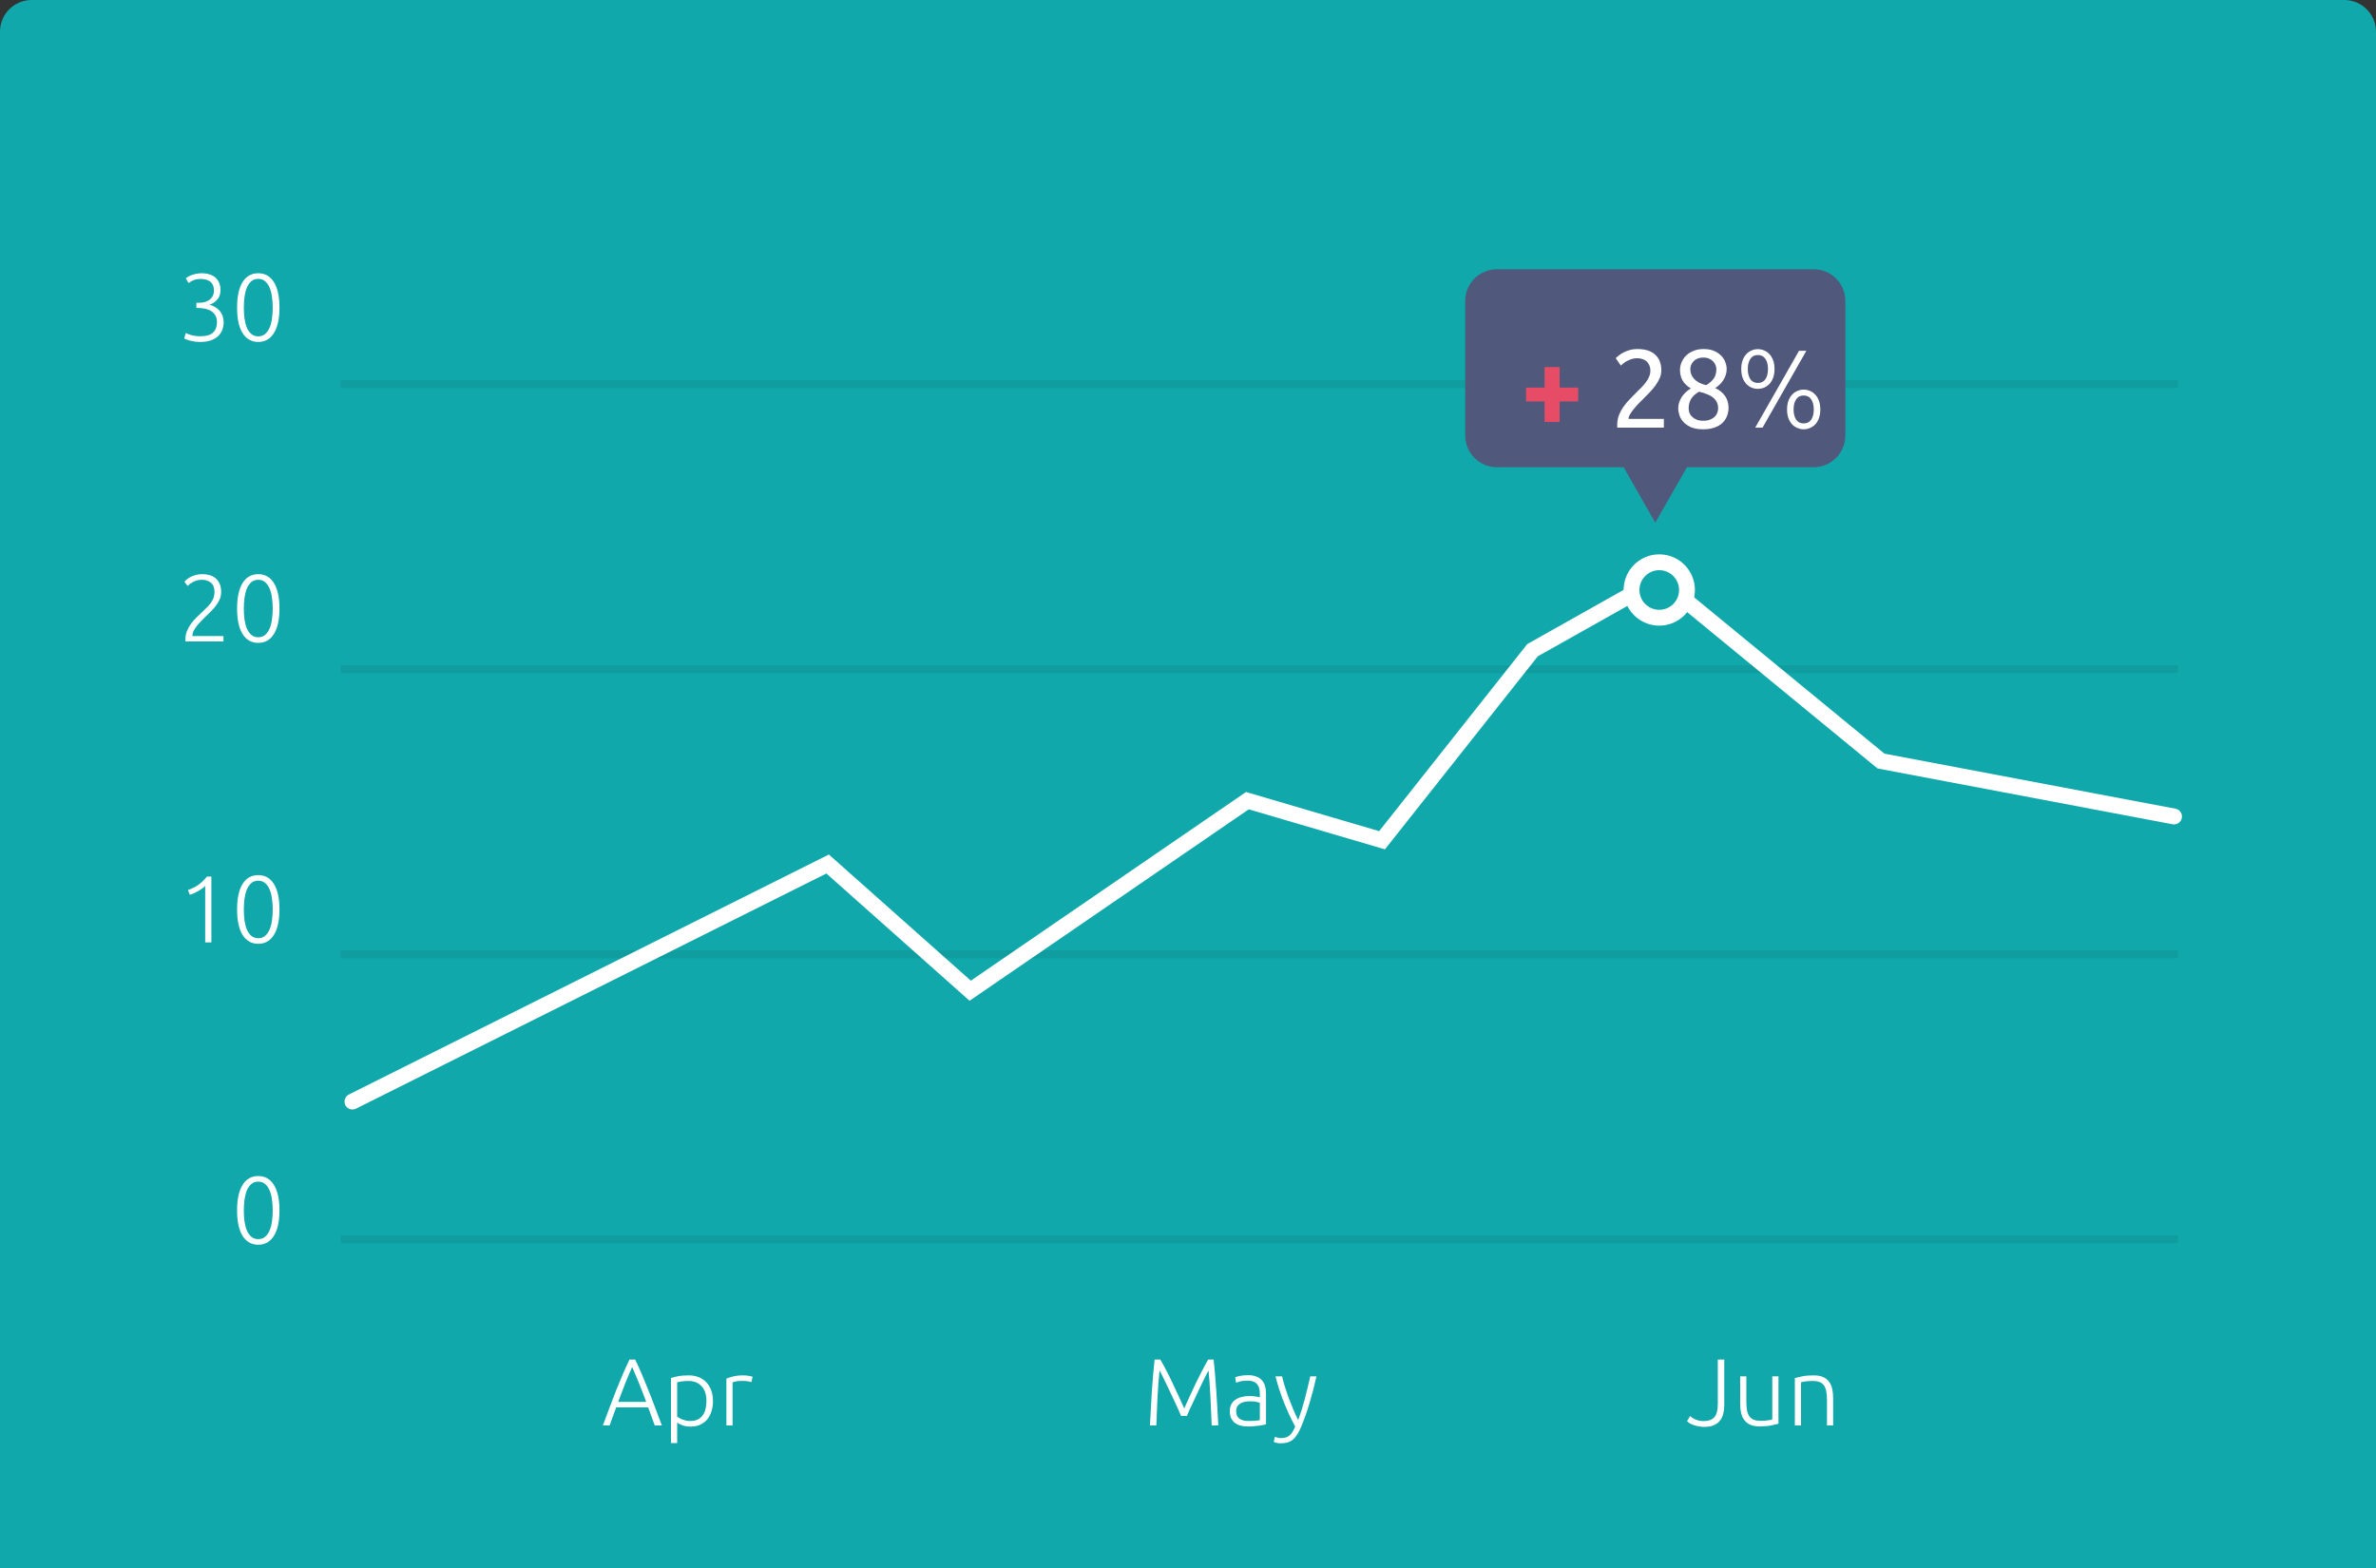 <svg width="300" height="198" viewBox="0 0 300 198" fill="none" xmlns="http://www.w3.org/2000/svg">
<rect x="0" y="0" width="300" height="198" fill="#333333" stroke="none"/>
<path fill-rule="evenodd" clip-rule="evenodd" d="M4 -0H296C298.209 -0 300 1.791 300 4V198H-0V4C-0 1.791 1.791 -0 4 -0Z" fill="#11A8AB"/>
<path fill-rule="evenodd" clip-rule="evenodd" d="M275 48H43V49H275V48ZM275 84H43V85H275V84ZM43 120H275V121H43V120ZM275 156H43V157H275V156Z" fill="black" fill-opacity="0.07"/>
<path fill-rule="evenodd" clip-rule="evenodd" d="M44.501 140.103C44.134 140.103 43.781 139.901 43.605 139.551C43.358 139.057 43.559 138.456 44.053 138.209L104.658 107.906L122.58 123.836L157.326 100.01L174.135 104.954L192.838 81.328L193.01 81.232L209.606 71.896L237.938 95.169L274.685 102.121C275.229 102.223 275.585 102.747 275.482 103.289C275.38 103.832 274.857 104.187 274.314 104.086L237.062 97.038L209.393 74.31L194.162 82.879L174.865 107.253L157.674 102.197L122.42 126.371L104.342 110.301L44.947 139.998C44.804 140.069 44.651 140.103 44.501 140.103Z" fill="white"/>
<path d="M213.004 74.502C213.004 72.568 211.436 71 209.502 71C207.568 71 206 72.568 206 74.502C206 76.436 207.568 78.004 209.502 78.004C211.436 78.004 213.004 76.436 213.004 74.502Z" fill="#11A8AB" stroke="white" stroke-width="2"/>
<path d="M82.672 180C82.52 179.592 82.376 179.2 82.24 178.824C82.104 178.448 81.972 178.08 81.844 177.72H77.8C77.664 178.08 77.528 178.448 77.392 178.824C77.256 179.2 77.116 179.592 76.972 180H76.12C76.44 179.136 76.74 178.332 77.02 177.588C77.3 176.836 77.572 176.128 77.836 175.464C78.108 174.792 78.376 174.148 78.64 173.532C78.904 172.916 79.184 172.3 79.48 171.684H80.2C80.496 172.3 80.776 172.916 81.04 173.532C81.304 174.148 81.568 174.792 81.832 175.464C82.104 176.128 82.38 176.836 82.66 177.588C82.94 178.332 83.244 179.136 83.572 180H82.672ZM79.816 172.62C79.512 173.308 79.216 174.008 78.928 174.72C78.648 175.432 78.356 176.2 78.052 177.024H81.592C81.288 176.2 80.992 175.432 80.704 174.72C80.416 174.008 80.12 173.308 79.816 172.62ZM85.499 178.884C85.572 178.94 85.659 179 85.763 179.064C85.876 179.128 86.004 179.188 86.147 179.244C86.291 179.3 86.448 179.348 86.615 179.388C86.784 179.42 86.96 179.436 87.144 179.436C87.528 179.436 87.847 179.372 88.103 179.244C88.368 179.108 88.579 178.928 88.74 178.704C88.9 178.472 89.016 178.204 89.088 177.9C89.159 177.588 89.195 177.26 89.195 176.916C89.195 176.1 88.992 175.476 88.584 175.044C88.175 174.604 87.635 174.384 86.963 174.384C86.579 174.384 86.267 174.404 86.028 174.444C85.796 174.476 85.62 174.512 85.499 174.552V178.884ZM85.499 182.22H84.719V174.012C84.951 173.932 85.248 173.856 85.608 173.784C85.968 173.712 86.424 173.676 86.975 173.676C87.431 173.676 87.844 173.752 88.212 173.904C88.588 174.048 88.907 174.26 89.171 174.54C89.444 174.82 89.651 175.16 89.796 175.56C89.948 175.96 90.023 176.412 90.023 176.916C90.023 177.388 89.96 177.824 89.832 178.224C89.712 178.616 89.531 178.956 89.291 179.244C89.052 179.524 88.755 179.744 88.403 179.904C88.059 180.064 87.663 180.144 87.216 180.144C86.808 180.144 86.451 180.088 86.147 179.976C85.852 179.856 85.635 179.744 85.499 179.64V182.22ZM93.828 173.676C94.084 173.676 94.324 173.696 94.548 173.736C94.78 173.776 94.94 173.816 95.028 173.856L94.872 174.528C94.808 174.496 94.676 174.464 94.476 174.432C94.284 174.392 94.028 174.372 93.708 174.372C93.372 174.372 93.1 174.396 92.892 174.444C92.692 174.492 92.56 174.532 92.496 174.564V180H91.716V174.084C91.916 173.996 92.192 173.908 92.544 173.82C92.896 173.724 93.324 173.676 93.828 173.676ZM149.132 178.8C149.052 178.6 148.936 178.336 148.784 178.008C148.64 177.68 148.476 177.324 148.292 176.94C148.108 176.548 147.92 176.148 147.728 175.74C147.536 175.324 147.352 174.936 147.176 174.576C147 174.216 146.844 173.9 146.708 173.628C146.572 173.356 146.472 173.164 146.408 173.052C146.304 174.052 146.22 175.14 146.156 176.316C146.1 177.484 146.048 178.712 146 180H145.196C145.268 178.488 145.348 177.04 145.436 175.656C145.532 174.272 145.648 172.948 145.784 171.684H146.504C146.744 172.084 147 172.548 147.272 173.076C147.544 173.596 147.812 174.14 148.076 174.708C148.348 175.268 148.608 175.824 148.856 176.376C149.112 176.92 149.336 177.412 149.528 177.852C149.72 177.412 149.94 176.92 150.188 176.376C150.444 175.824 150.704 175.268 150.968 174.708C151.24 174.14 151.512 173.596 151.784 173.076C152.056 172.548 152.312 172.084 152.552 171.684H153.236C153.372 172.948 153.484 174.272 153.572 175.656C153.668 177.04 153.752 178.488 153.824 180H152.996C152.948 178.712 152.892 177.484 152.828 176.316C152.772 175.14 152.692 174.052 152.588 173.052C152.524 173.164 152.424 173.356 152.288 173.628C152.152 173.9 151.996 174.216 151.82 174.576C151.644 174.936 151.46 175.324 151.268 175.74C151.076 176.148 150.888 176.548 150.704 176.94C150.52 177.324 150.352 177.68 150.2 178.008C150.056 178.336 149.944 178.6 149.864 178.8H149.132ZM157.691 179.436C157.995 179.436 158.259 179.428 158.483 179.412C158.715 179.388 158.911 179.36 159.071 179.328V177.144C158.983 177.104 158.843 177.064 158.651 177.024C158.459 176.976 158.195 176.952 157.859 176.952C157.667 176.952 157.467 176.968 157.259 177C157.051 177.024 156.859 177.084 156.683 177.18C156.507 177.268 156.363 177.392 156.251 177.552C156.139 177.712 156.083 177.924 156.083 178.188C156.083 178.42 156.119 178.616 156.191 178.776C156.271 178.936 156.379 179.064 156.515 179.16C156.659 179.256 156.827 179.328 157.019 179.376C157.219 179.416 157.443 179.436 157.691 179.436ZM157.619 173.652C158.027 173.652 158.371 173.712 158.651 173.832C158.939 173.944 159.171 174.104 159.347 174.312C159.523 174.512 159.651 174.752 159.731 175.032C159.811 175.312 159.851 175.616 159.851 175.944V179.856C159.771 179.88 159.655 179.908 159.503 179.94C159.351 179.964 159.175 179.992 158.975 180.024C158.775 180.056 158.551 180.08 158.303 180.096C158.063 180.12 157.815 180.132 157.559 180.132C157.231 180.132 156.927 180.096 156.647 180.024C156.375 179.952 156.135 179.84 155.927 179.688C155.727 179.528 155.567 179.328 155.447 179.088C155.335 178.84 155.279 178.54 155.279 178.188C155.279 177.852 155.343 177.564 155.471 177.324C155.599 177.084 155.779 176.888 156.011 176.736C156.243 176.576 156.519 176.46 156.839 176.388C157.159 176.316 157.507 176.28 157.883 176.28C157.995 176.28 158.111 176.288 158.231 176.304C158.359 176.312 158.479 176.328 158.591 176.352C158.711 176.368 158.811 176.388 158.891 176.412C158.979 176.428 159.039 176.444 159.071 176.46V176.076C159.071 175.86 159.055 175.652 159.023 175.452C158.991 175.244 158.919 175.06 158.807 174.9C158.703 174.732 158.551 174.6 158.351 174.504C158.159 174.4 157.903 174.348 157.583 174.348C157.127 174.348 156.787 174.38 156.563 174.444C156.339 174.508 156.175 174.56 156.071 174.6L155.963 173.916C156.099 173.852 156.307 173.792 156.587 173.736C156.875 173.68 157.219 173.652 157.619 173.652ZM163.533 180.132C163.269 179.644 163.013 179.136 162.765 178.608C162.525 178.08 162.297 177.548 162.081 177.012C161.873 176.468 161.681 175.928 161.505 175.392C161.329 174.848 161.177 174.316 161.049 173.796H161.877C161.965 174.18 162.077 174.596 162.213 175.044C162.349 175.484 162.501 175.94 162.669 176.412C162.845 176.884 163.037 177.368 163.245 177.864C163.453 178.36 163.677 178.848 163.917 179.328C164.093 178.832 164.249 178.364 164.385 177.924C164.521 177.484 164.645 177.048 164.757 176.616C164.877 176.176 164.989 175.728 165.093 175.272C165.205 174.816 165.321 174.324 165.441 173.796H166.221C165.965 174.956 165.673 176.084 165.345 177.18C165.017 178.276 164.661 179.28 164.277 180.192C164.125 180.552 163.969 180.86 163.809 181.116C163.649 181.38 163.469 181.596 163.269 181.764C163.077 181.932 162.849 182.056 162.585 182.136C162.329 182.216 162.025 182.256 161.673 182.256C161.473 182.256 161.289 182.232 161.121 182.184C160.961 182.136 160.861 182.1 160.821 182.076L160.977 181.428C161.009 181.452 161.097 181.484 161.241 181.524C161.393 181.572 161.549 181.596 161.709 181.596C161.933 181.596 162.133 181.572 162.309 181.524C162.493 181.476 162.657 181.392 162.801 181.272C162.945 181.16 163.073 181.012 163.185 180.828C163.305 180.644 163.421 180.412 163.533 180.132ZM217.71 177.384C217.71 177.784 217.67 178.156 217.59 178.5C217.51 178.836 217.37 179.132 217.17 179.388C216.978 179.636 216.718 179.832 216.39 179.976C216.07 180.112 215.666 180.18 215.178 180.18C214.89 180.18 214.626 180.152 214.386 180.096C214.146 180.048 213.934 179.988 213.75 179.916C213.566 179.844 213.41 179.768 213.282 179.688C213.162 179.608 213.07 179.536 213.006 179.472L213.39 178.812C213.462 178.876 213.55 178.948 213.654 179.028C213.766 179.1 213.894 179.168 214.038 179.232C214.182 179.296 214.342 179.348 214.518 179.388C214.694 179.428 214.886 179.448 215.094 179.448C215.71 179.448 216.162 179.288 216.45 178.968C216.746 178.64 216.894 178.084 216.894 177.3V171.684H217.71V177.384ZM224.554 179.784C224.322 179.848 224.01 179.92 223.618 180C223.226 180.08 222.746 180.12 222.178 180.12C221.714 180.12 221.326 180.052 221.014 179.916C220.702 179.78 220.45 179.588 220.258 179.34C220.066 179.092 219.926 178.792 219.838 178.44C219.758 178.088 219.718 177.7 219.718 177.276V173.796H220.498V177.024C220.498 177.464 220.53 177.836 220.594 178.14C220.658 178.444 220.762 178.692 220.906 178.884C221.05 179.068 221.234 179.204 221.458 179.292C221.69 179.372 221.97 179.412 222.298 179.412C222.666 179.412 222.986 179.392 223.258 179.352C223.53 179.312 223.702 179.276 223.774 179.244V173.796H224.554V179.784ZM226.622 174.012C226.854 173.948 227.166 173.876 227.558 173.796C227.95 173.716 228.43 173.676 228.998 173.676C229.47 173.676 229.862 173.744 230.174 173.88C230.494 174.016 230.746 174.212 230.93 174.468C231.122 174.716 231.258 175.016 231.338 175.368C231.418 175.72 231.458 176.108 231.458 176.532V180H230.678V176.784C230.678 176.344 230.646 175.972 230.582 175.668C230.526 175.364 230.426 175.116 230.282 174.924C230.146 174.732 229.962 174.596 229.73 174.516C229.506 174.428 229.222 174.384 228.878 174.384C228.51 174.384 228.19 174.404 227.918 174.444C227.654 174.484 227.482 174.52 227.402 174.552V180H226.622V174.012Z" fill="white"/>
<path d="M25.273 42.46C26.033 42.46 26.577 42.304 26.905 41.992C27.233 41.672 27.397 41.244 27.397 40.708C27.397 40.356 27.329 40.064 27.193 39.832C27.065 39.6 26.885 39.416 26.653 39.28C26.429 39.136 26.165 39.036 25.861 38.98C25.565 38.916 25.249 38.884 24.913 38.884H24.793V38.236H25.069C25.285 38.236 25.505 38.216 25.729 38.176C25.961 38.128 26.169 38.044 26.353 37.924C26.545 37.804 26.701 37.644 26.821 37.444C26.949 37.244 27.013 36.988 27.013 36.676C27.013 36.412 26.969 36.188 26.881 36.004C26.793 35.812 26.673 35.66 26.521 35.548C26.377 35.436 26.205 35.356 26.005 35.308C25.813 35.252 25.609 35.224 25.393 35.224C24.961 35.224 24.625 35.284 24.385 35.404C24.145 35.524 23.949 35.636 23.797 35.74L23.461 35.128C23.541 35.072 23.641 35.008 23.761 34.936C23.889 34.864 24.037 34.796 24.205 34.732C24.373 34.668 24.557 34.616 24.757 34.576C24.965 34.528 25.189 34.504 25.429 34.504C25.845 34.504 26.201 34.556 26.497 34.66C26.801 34.764 27.053 34.912 27.253 35.104C27.453 35.288 27.601 35.512 27.697 35.776C27.793 36.032 27.841 36.312 27.841 36.616C27.841 37.104 27.709 37.504 27.445 37.816C27.189 38.12 26.857 38.34 26.449 38.476C26.673 38.532 26.889 38.62 27.097 38.74C27.313 38.852 27.505 39 27.673 39.184C27.841 39.36 27.977 39.576 28.081 39.832C28.185 40.088 28.237 40.388 28.237 40.732C28.237 41.084 28.173 41.408 28.045 41.704C27.925 42 27.741 42.26 27.493 42.484C27.253 42.7 26.945 42.872 26.569 43C26.193 43.12 25.753 43.18 25.249 43.18C24.985 43.18 24.741 43.16 24.517 43.12C24.301 43.088 24.109 43.048 23.941 43C23.773 42.952 23.629 42.904 23.509 42.856C23.397 42.808 23.313 42.768 23.257 42.736L23.461 42.04C23.509 42.072 23.589 42.112 23.701 42.16C23.813 42.208 23.945 42.256 24.097 42.304C24.257 42.344 24.433 42.38 24.625 42.412C24.825 42.444 25.041 42.46 25.273 42.46ZM29.935 38.848C29.935 37.44 30.167 36.364 30.631 35.62C31.095 34.876 31.755 34.504 32.611 34.504C33.459 34.504 34.115 34.876 34.579 35.62C35.051 36.364 35.287 37.44 35.287 38.848C35.287 40.248 35.051 41.32 34.579 42.064C34.115 42.808 33.459 43.18 32.611 43.18C31.763 43.18 31.103 42.808 30.631 42.064C30.167 41.32 29.935 40.248 29.935 38.848ZM34.435 38.848C34.435 38.368 34.403 37.912 34.339 37.48C34.283 37.04 34.183 36.652 34.039 36.316C33.895 35.98 33.707 35.712 33.475 35.512C33.243 35.312 32.955 35.212 32.611 35.212C32.259 35.212 31.967 35.312 31.735 35.512C31.503 35.712 31.315 35.98 31.171 36.316C31.035 36.652 30.935 37.04 30.871 37.48C30.815 37.912 30.787 38.368 30.787 38.848C30.787 39.328 30.815 39.788 30.871 40.228C30.935 40.66 31.035 41.044 31.171 41.38C31.315 41.708 31.503 41.972 31.735 42.172C31.967 42.372 32.259 42.472 32.611 42.472C32.955 42.472 33.243 42.372 33.475 42.172C33.707 41.972 33.895 41.708 34.039 41.38C34.183 41.044 34.283 40.66 34.339 40.228C34.403 39.788 34.435 39.328 34.435 38.848ZM27.925 74.748C27.925 75.06 27.869 75.356 27.757 75.636C27.645 75.908 27.493 76.172 27.301 76.428C27.117 76.684 26.905 76.932 26.665 77.172C26.425 77.412 26.181 77.652 25.933 77.892C25.725 78.092 25.521 78.296 25.321 78.504C25.129 78.704 24.953 78.908 24.793 79.116C24.641 79.316 24.517 79.516 24.421 79.716C24.333 79.908 24.289 80.1 24.289 80.292V80.316H28.213V81H23.425C23.425 80.984 23.421 80.956 23.413 80.916C23.413 80.868 23.413 80.8 23.413 80.712C23.413 80.336 23.481 79.988 23.617 79.668C23.753 79.34 23.925 79.032 24.133 78.744C24.349 78.456 24.585 78.188 24.841 77.94C25.105 77.692 25.357 77.452 25.597 77.22C25.797 77.028 25.985 76.844 26.161 76.668C26.345 76.484 26.505 76.296 26.641 76.104C26.777 75.912 26.885 75.708 26.965 75.492C27.045 75.276 27.085 75.04 27.085 74.784C27.085 74.224 26.933 73.824 26.629 73.584C26.333 73.336 25.957 73.212 25.501 73.212C25.245 73.212 25.017 73.244 24.817 73.308C24.617 73.372 24.441 73.448 24.289 73.536C24.145 73.616 24.021 73.7 23.917 73.788C23.813 73.876 23.737 73.944 23.689 73.992L23.281 73.452C23.329 73.396 23.413 73.316 23.533 73.212C23.661 73.1 23.817 72.992 24.001 72.888C24.193 72.784 24.413 72.696 24.661 72.624C24.909 72.544 25.185 72.504 25.489 72.504C26.297 72.504 26.905 72.704 27.313 73.104C27.721 73.496 27.925 74.044 27.925 74.748ZM29.935 76.848C29.935 75.44 30.167 74.364 30.631 73.62C31.095 72.876 31.755 72.504 32.611 72.504C33.459 72.504 34.115 72.876 34.579 73.62C35.051 74.364 35.287 75.44 35.287 76.848C35.287 78.248 35.051 79.32 34.579 80.064C34.115 80.808 33.459 81.18 32.611 81.18C31.763 81.18 31.103 80.808 30.631 80.064C30.167 79.32 29.935 78.248 29.935 76.848ZM34.435 76.848C34.435 76.368 34.403 75.912 34.339 75.48C34.283 75.04 34.183 74.652 34.039 74.316C33.895 73.98 33.707 73.712 33.475 73.512C33.243 73.312 32.955 73.212 32.611 73.212C32.259 73.212 31.967 73.312 31.735 73.512C31.503 73.712 31.315 73.98 31.171 74.316C31.035 74.652 30.935 75.04 30.871 75.48C30.815 75.912 30.787 76.368 30.787 76.848C30.787 77.328 30.815 77.788 30.871 78.228C30.935 78.66 31.035 79.044 31.171 79.38C31.315 79.708 31.503 79.972 31.735 80.172C31.967 80.372 32.259 80.472 32.611 80.472C32.955 80.472 33.243 80.372 33.475 80.172C33.707 79.972 33.895 79.708 34.039 79.38C34.183 79.044 34.283 78.66 34.339 78.228C34.403 77.788 34.435 77.328 34.435 76.848ZM23.737 112.388C24.217 112.22 24.645 112.008 25.021 111.752C25.397 111.488 25.769 111.132 26.137 110.684H26.689V119H25.909V111.872C25.821 111.968 25.705 112.068 25.561 112.172C25.425 112.276 25.269 112.38 25.093 112.484C24.917 112.58 24.733 112.676 24.541 112.772C24.349 112.86 24.157 112.932 23.965 112.988L23.737 112.388ZM29.935 114.848C29.935 113.44 30.167 112.364 30.631 111.62C31.095 110.876 31.755 110.504 32.611 110.504C33.459 110.504 34.115 110.876 34.579 111.62C35.051 112.364 35.287 113.44 35.287 114.848C35.287 116.248 35.051 117.32 34.579 118.064C34.115 118.808 33.459 119.18 32.611 119.18C31.763 119.18 31.103 118.808 30.631 118.064C30.167 117.32 29.935 116.248 29.935 114.848ZM34.435 114.848C34.435 114.368 34.403 113.912 34.339 113.48C34.283 113.04 34.183 112.652 34.039 112.316C33.895 111.98 33.707 111.712 33.475 111.512C33.243 111.312 32.955 111.212 32.611 111.212C32.259 111.212 31.967 111.312 31.735 111.512C31.503 111.712 31.315 111.98 31.171 112.316C31.035 112.652 30.935 113.04 30.871 113.48C30.815 113.912 30.787 114.368 30.787 114.848C30.787 115.328 30.815 115.788 30.871 116.228C30.935 116.66 31.035 117.044 31.171 117.38C31.315 117.708 31.503 117.972 31.735 118.172C31.967 118.372 32.259 118.472 32.611 118.472C32.955 118.472 33.243 118.372 33.475 118.172C33.707 117.972 33.895 117.708 34.039 117.38C34.183 117.044 34.283 116.66 34.339 116.228C34.403 115.788 34.435 115.328 34.435 114.848ZM29.935 152.848C29.935 151.44 30.167 150.364 30.631 149.62C31.095 148.876 31.755 148.504 32.611 148.504C33.459 148.504 34.115 148.876 34.579 149.62C35.051 150.364 35.287 151.44 35.287 152.848C35.287 154.248 35.051 155.32 34.579 156.064C34.115 156.808 33.459 157.18 32.611 157.18C31.763 157.18 31.103 156.808 30.631 156.064C30.167 155.32 29.935 154.248 29.935 152.848ZM34.435 152.848C34.435 152.368 34.403 151.912 34.339 151.48C34.283 151.04 34.183 150.652 34.039 150.316C33.895 149.98 33.707 149.712 33.475 149.512C33.243 149.312 32.955 149.212 32.611 149.212C32.259 149.212 31.967 149.312 31.735 149.512C31.503 149.712 31.315 149.98 31.171 150.316C31.035 150.652 30.935 151.04 30.871 151.48C30.815 151.912 30.787 152.368 30.787 152.848C30.787 153.328 30.815 153.788 30.871 154.228C30.935 154.66 31.035 155.044 31.171 155.38C31.315 155.708 31.503 155.972 31.735 156.172C31.967 156.372 32.259 156.472 32.611 156.472C32.955 156.472 33.243 156.372 33.475 156.172C33.707 155.972 33.895 155.708 34.039 155.38C34.183 155.044 34.283 154.66 34.339 154.228C34.403 153.788 34.435 153.328 34.435 152.848Z" fill="white"/>
<g clip-path="url(#clip0_244_13)">
<path fill-rule="evenodd" clip-rule="evenodd" d="M213 59H229C231.209 59 233 57.209 233 55V38C233 35.791 231.209 34 229 34H189C186.791 34 185 35.791 185 38V55C185 57.209 186.791 59 189 59H205L209 66L213 59Z" fill="#50597B"/>
<path d="M192.686 48.946H195.024V46.356H196.928V48.946H199.266V50.696H196.928V53.286H195.024V50.696H192.686V48.946Z" fill="#E64C65"/>
<path d="M209.763 46.776C209.763 47.112 209.693 47.439 209.553 47.756C209.422 48.064 209.245 48.372 209.021 48.68C208.797 48.979 208.545 49.277 208.265 49.576C207.985 49.865 207.705 50.15 207.425 50.43C207.266 50.589 207.079 50.775 206.865 50.99C206.659 51.205 206.463 51.429 206.277 51.662C206.09 51.895 205.931 52.119 205.801 52.334C205.679 52.549 205.619 52.735 205.619 52.894H210.085V54H204.205C204.195 53.944 204.191 53.888 204.191 53.832C204.191 53.776 204.191 53.725 204.191 53.678C204.191 53.239 204.261 52.833 204.401 52.46C204.55 52.077 204.741 51.718 204.975 51.382C205.208 51.046 205.469 50.729 205.759 50.43C206.048 50.131 206.333 49.842 206.613 49.562C206.846 49.338 207.065 49.119 207.271 48.904C207.485 48.68 207.672 48.461 207.831 48.246C207.999 48.022 208.129 47.793 208.223 47.56C208.325 47.327 208.377 47.079 208.377 46.818C208.377 46.538 208.33 46.3 208.237 46.104C208.153 45.908 208.036 45.745 207.887 45.614C207.737 45.483 207.56 45.39 207.355 45.334C207.159 45.269 206.949 45.236 206.725 45.236C206.454 45.236 206.207 45.273 205.983 45.348C205.759 45.423 205.558 45.511 205.381 45.614C205.203 45.707 205.054 45.81 204.933 45.922C204.811 46.025 204.718 46.104 204.653 46.16L204.009 45.236C204.093 45.143 204.219 45.031 204.387 44.9C204.555 44.76 204.755 44.629 204.989 44.508C205.222 44.387 205.483 44.284 205.773 44.2C206.062 44.116 206.375 44.074 206.711 44.074C207.728 44.074 208.489 44.312 208.993 44.788C209.506 45.255 209.763 45.917 209.763 46.776ZM218.253 51.48C218.253 51.872 218.183 52.236 218.043 52.572C217.912 52.899 217.712 53.188 217.441 53.44C217.18 53.683 216.848 53.869 216.447 54C216.046 54.14 215.584 54.21 215.061 54.21C214.454 54.21 213.946 54.126 213.535 53.958C213.134 53.781 212.812 53.561 212.569 53.3C212.326 53.039 212.154 52.754 212.051 52.446C211.948 52.129 211.897 51.83 211.897 51.55C211.897 51.279 211.939 51.023 212.023 50.78C212.116 50.528 212.233 50.295 212.373 50.08C212.522 49.865 212.69 49.674 212.877 49.506C213.073 49.329 213.278 49.175 213.493 49.044C212.578 48.521 212.121 47.751 212.121 46.734C212.121 46.379 212.191 46.043 212.331 45.726C212.471 45.399 212.667 45.115 212.919 44.872C213.18 44.629 213.493 44.438 213.857 44.298C214.221 44.149 214.627 44.074 215.075 44.074C215.598 44.074 216.046 44.153 216.419 44.312C216.792 44.471 217.096 44.676 217.329 44.928C217.572 45.171 217.744 45.441 217.847 45.74C217.959 46.039 218.015 46.328 218.015 46.608C218.015 46.879 217.973 47.135 217.889 47.378C217.814 47.611 217.707 47.831 217.567 48.036C217.436 48.241 217.282 48.423 217.105 48.582C216.937 48.741 216.76 48.881 216.573 49.002C217.674 49.525 218.234 50.351 218.253 51.48ZM213.213 51.564C213.213 51.732 213.241 51.909 213.297 52.096C213.362 52.273 213.47 52.441 213.619 52.6C213.768 52.749 213.96 52.875 214.193 52.978C214.426 53.081 214.72 53.132 215.075 53.132C215.392 53.132 215.668 53.085 215.901 52.992C216.144 52.899 216.34 52.782 216.489 52.642C216.638 52.493 216.75 52.325 216.825 52.138C216.9 51.951 216.937 51.76 216.937 51.564C216.937 51.265 216.881 51.004 216.769 50.78C216.657 50.556 216.494 50.36 216.279 50.192C216.074 50.024 215.822 49.884 215.523 49.772C215.234 49.651 214.902 49.548 214.529 49.464C214.109 49.697 213.782 49.987 213.549 50.332C213.325 50.677 213.213 51.088 213.213 51.564ZM216.713 46.594C216.713 46.454 216.68 46.3 216.615 46.132C216.559 45.964 216.466 45.81 216.335 45.67C216.204 45.521 216.036 45.399 215.831 45.306C215.626 45.203 215.374 45.152 215.075 45.152C214.776 45.152 214.52 45.199 214.305 45.292C214.1 45.385 213.932 45.507 213.801 45.656C213.67 45.796 213.572 45.955 213.507 46.132C213.451 46.3 213.423 46.468 213.423 46.636C213.423 46.841 213.46 47.047 213.535 47.252C213.61 47.457 213.726 47.649 213.885 47.826C214.044 48.003 214.249 48.162 214.501 48.302C214.762 48.442 215.07 48.554 215.425 48.638C215.817 48.405 216.13 48.134 216.363 47.826C216.596 47.509 216.713 47.098 216.713 46.594ZM224.055 46.594C224.055 47.005 223.999 47.369 223.887 47.686C223.775 47.994 223.621 48.255 223.425 48.47C223.229 48.675 223.005 48.834 222.753 48.946C222.501 49.049 222.235 49.1 221.955 49.1C221.675 49.1 221.409 49.049 221.157 48.946C220.905 48.834 220.681 48.675 220.485 48.47C220.289 48.255 220.135 47.994 220.023 47.686C219.911 47.369 219.855 47.005 219.855 46.594C219.855 46.183 219.911 45.824 220.023 45.516C220.135 45.199 220.289 44.937 220.485 44.732C220.681 44.517 220.905 44.359 221.157 44.256C221.409 44.144 221.675 44.088 221.955 44.088C222.235 44.088 222.501 44.144 222.753 44.256C223.005 44.359 223.229 44.517 223.425 44.732C223.621 44.937 223.775 45.199 223.887 45.516C223.999 45.824 224.055 46.183 224.055 46.594ZM223.229 46.594C223.229 46.062 223.122 45.637 222.907 45.32C222.693 44.993 222.375 44.83 221.955 44.83C221.535 44.83 221.218 44.993 221.003 45.32C220.789 45.637 220.681 46.062 220.681 46.594C220.681 47.126 220.789 47.555 221.003 47.882C221.218 48.199 221.535 48.358 221.955 48.358C222.375 48.358 222.693 48.199 222.907 47.882C223.122 47.555 223.229 47.126 223.229 46.594ZM225.637 51.704C225.637 51.293 225.693 50.934 225.805 50.626C225.917 50.309 226.071 50.047 226.267 49.842C226.463 49.627 226.687 49.469 226.939 49.366C227.191 49.254 227.457 49.198 227.737 49.198C228.017 49.198 228.283 49.254 228.535 49.366C228.787 49.469 229.011 49.627 229.207 49.842C229.403 50.047 229.557 50.309 229.669 50.626C229.781 50.934 229.837 51.293 229.837 51.704C229.837 52.115 229.781 52.479 229.669 52.796C229.557 53.104 229.403 53.365 229.207 53.58C229.011 53.785 228.787 53.939 228.535 54.042C228.283 54.154 228.017 54.21 227.737 54.21C227.457 54.21 227.191 54.154 226.939 54.042C226.687 53.939 226.463 53.785 226.267 53.58C226.071 53.365 225.917 53.104 225.805 52.796C225.693 52.479 225.637 52.115 225.637 51.704ZM226.463 51.704C226.463 52.236 226.571 52.665 226.785 52.992C227 53.309 227.317 53.468 227.737 53.468C228.157 53.468 228.475 53.309 228.689 52.992C228.904 52.665 229.011 52.236 229.011 51.704C229.011 51.172 228.904 50.747 228.689 50.43C228.475 50.103 228.157 49.94 227.737 49.94C227.317 49.94 227 50.103 226.785 50.43C226.571 50.747 226.463 51.172 226.463 51.704ZM227.149 44.298H228.073L222.543 54H221.619L227.149 44.298Z" fill="white"/>
</g>
<defs>
<clipPath id="clip0_244_13">
<rect width="48" height="32" fill="white" transform="translate(185 34)"/>
</clipPath>
</defs>
</svg>

